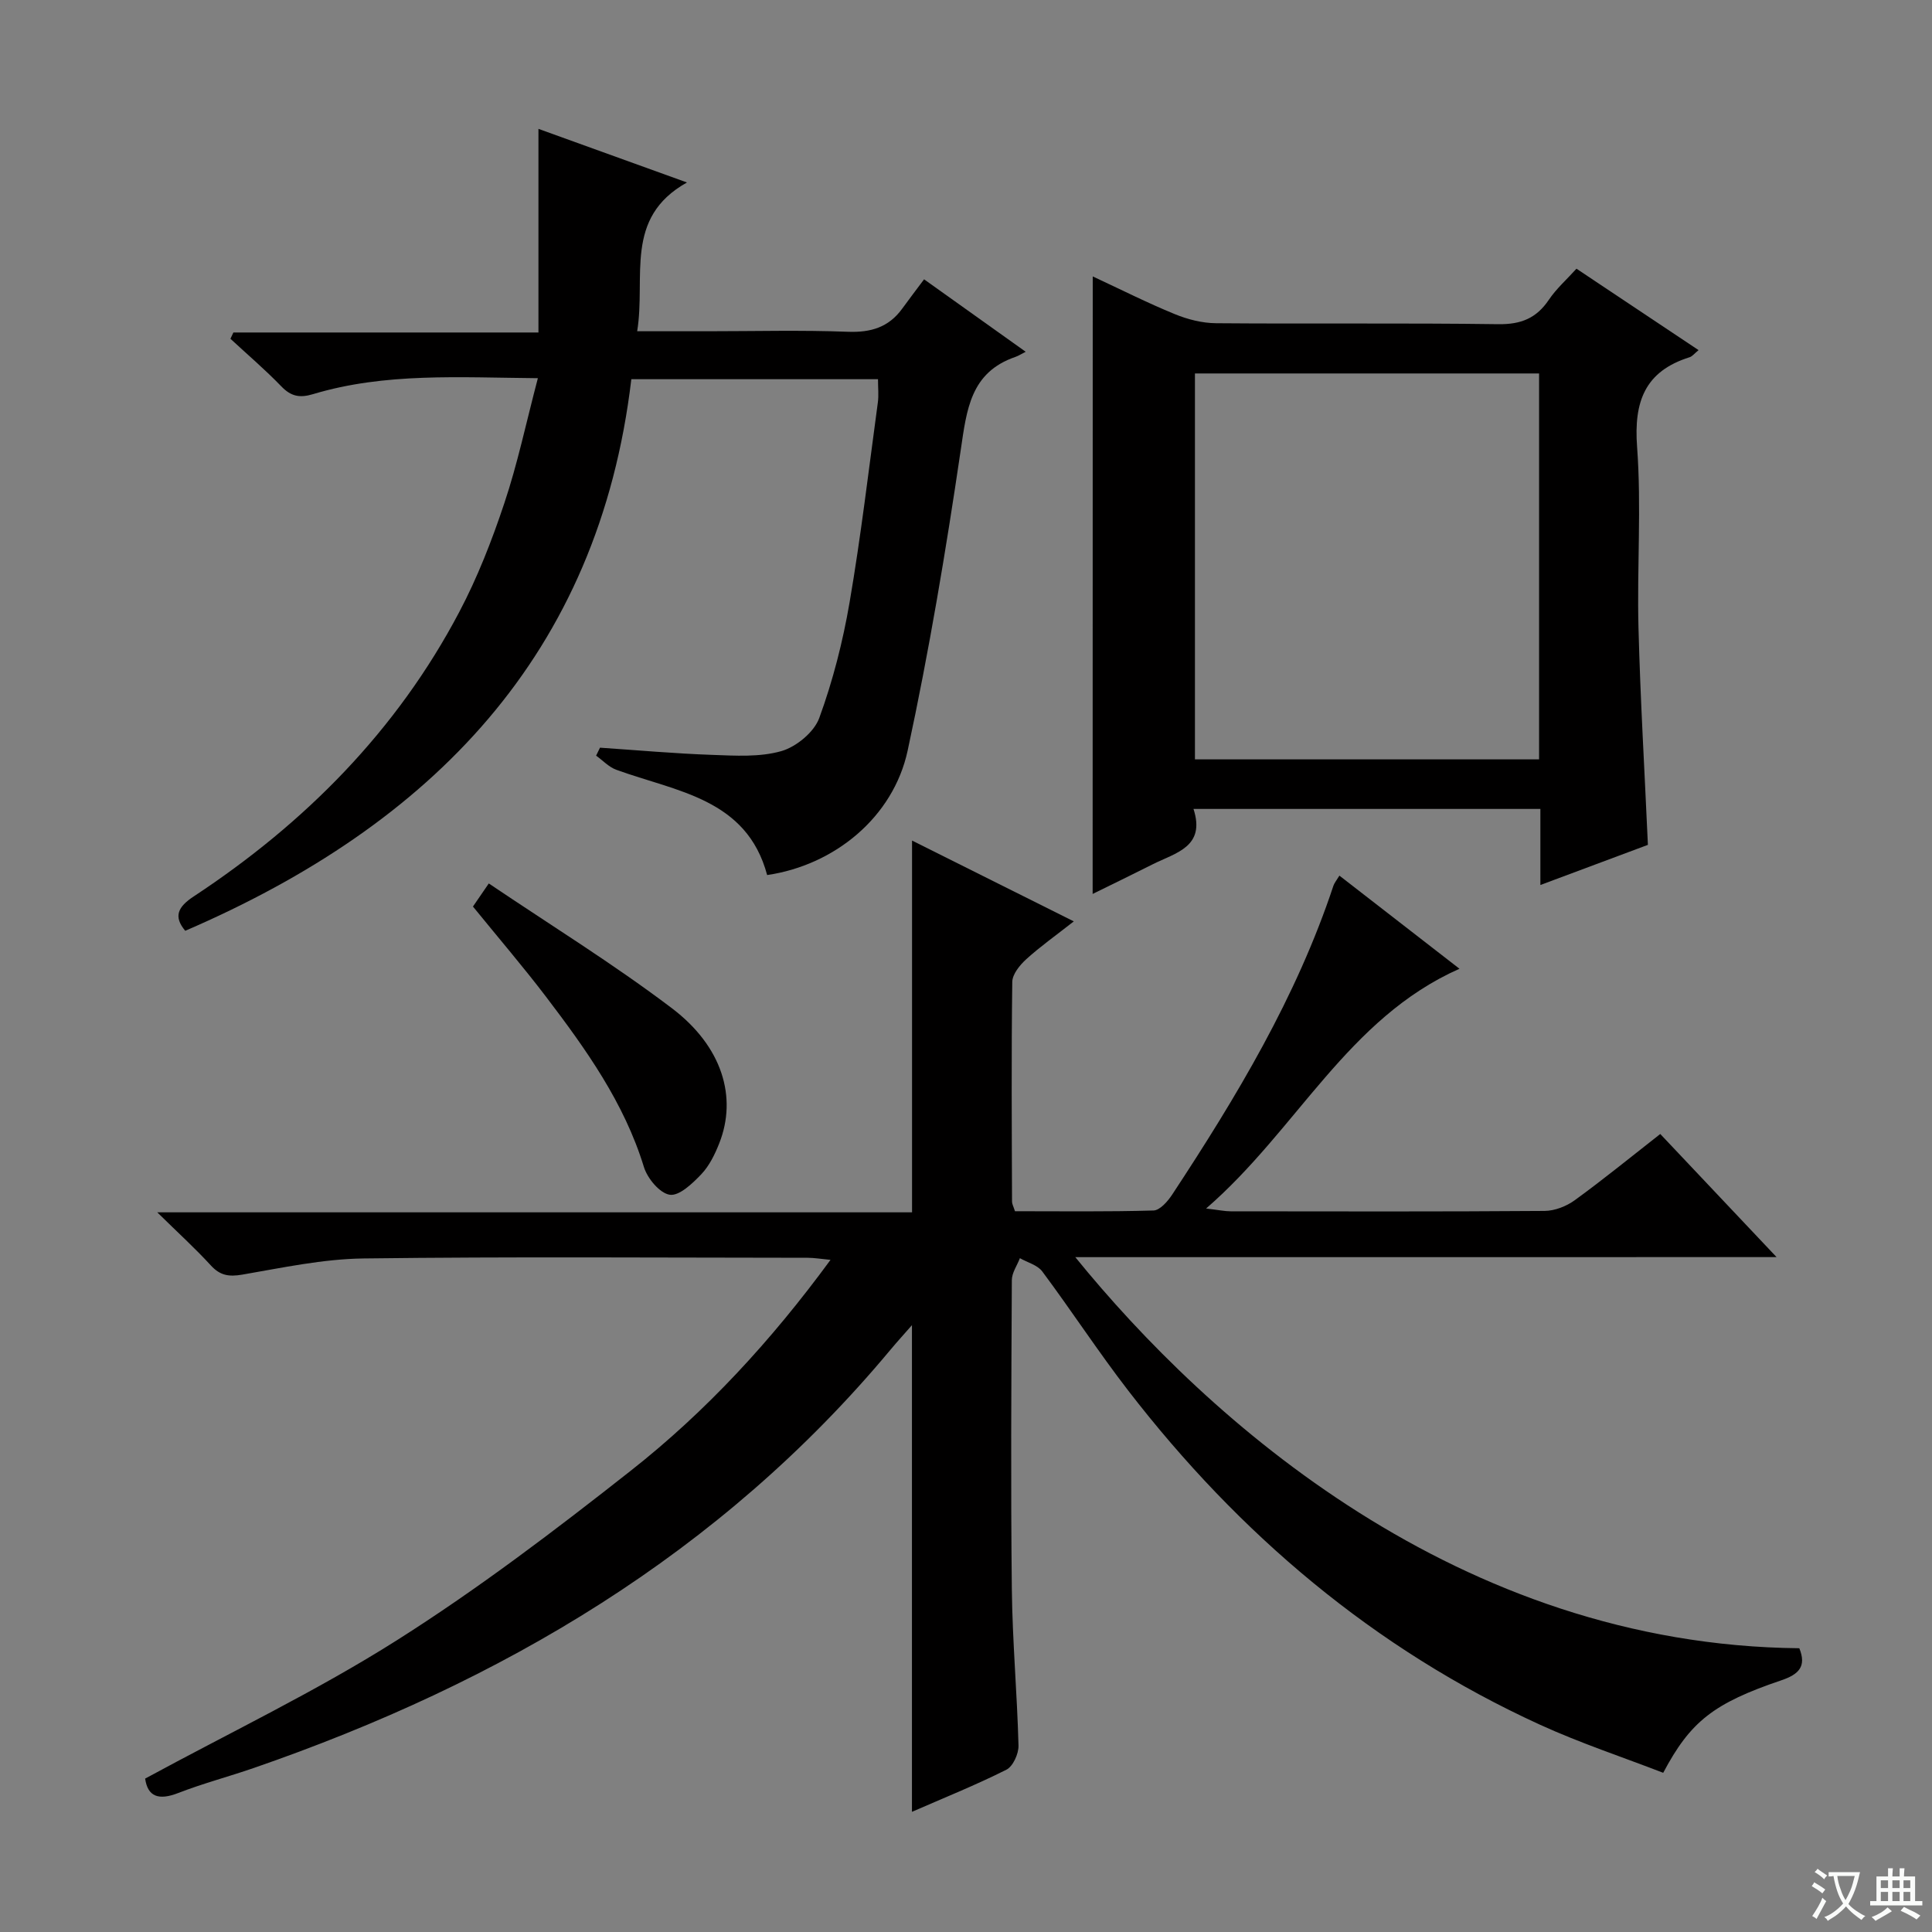 <svg enable-background="new 0 0 400 400" viewBox="0 0 400 400" xmlns="http://www.w3.org/2000/svg"><rect x="0" y="0" width="400" height="400" fill="#808080" stroke="none"/><path d="m377.9 391.2c-.2.3-.4.5-.6.8-.7-.6-1.4-1-2.2-1.5.2-.3.4-.5.5-.8.6.4 1.4.8 2.3 1.5zm-1.8 6.1c-.2-.2-.5-.4-.9-.6.4-.6.8-1.2 1.2-1.9s.7-1.3.9-1.9c.3.3.5.5.8.7-.7 1.3-1.4 2.6-2 3.7zm2.2-9c-.3.3-.5.5-.6.8-.6-.6-1.3-1.1-2-1.5.3-.3.5-.5.6-.7.6.5 1.3.9 2 1.4zm.3.2v-.9h2 4.5c-.3 1.3-.6 2.5-1 3.6s-.9 2.1-1.4 3c.4.5 1 1 1.6 1.4s1.2.8 1.9 1.1c-.3.2-.5.4-.8.8-.4-.3-1-.7-1.6-1.2s-1.2-1.1-1.6-1.6c-.5.6-1.1 1.1-1.7 1.6s-1.4.9-2.1 1.4c-.1-.3-.3-.5-.7-.8.6-.2 1.2-.5 1.9-1s1.4-1.1 2-1.8c-.5-.8-.9-1.6-1.2-2.5s-.6-2-.8-3.2c-.4.1-.7.1-1 .1zm2.5 2.7c.3 1 .7 1.7 1 2.2.3-.5.6-1.1 1-2s.6-1.9.9-3h-3.2-.4c.1.9.3 1.8.7 2.8z" fill="#fafbfa"/><path d="m396.5 388.5v1.5 3.6h1.5v.9c-.4 0-1 0-1.7 0h-7.9c-.5 0-.9 0-1.2 0v-.9h1.3v-3.5c0-.7 0-1.2 0-1.6h2.4c0-.8 0-1.4 0-1.7h1c0 .3-.1.8-.1 1.7h1.5c0-.8 0-1.4 0-1.7h1c0 .3-.1.9-.1 1.7zm-8.2 9.2c-.2-.3-.5-.5-.8-.8.8-.3 1.4-.6 1.9-.9s1-.7 1.4-1.1c.3.3.6.5.9.8-1.6 1-2.8 1.6-3.4 2zm2.6-6.8v-1.6h-1.5v1.6zm0 2.7v-1.9h-1.5v1.9zm2.4-2.7v-1.6h-1.5v1.6zm0 2.7v-1.9h-1.5v1.9zm.2 2 .7-.8c.4.2.9.5 1.6.8s1.3.7 1.8 1c-.3.3-.5.5-.8.8-.4-.3-1.5-1-3.3-1.8zm2-4.7v-1.6h-1.4v1.6zm0 2.7v-1.9h-1.4v1.9z" fill="#fafbfa"/><g fill="#010000"><path d="m222.63 260.28c27.4 33.74 79.29 80.3 149.9 80.97 1.53 3.77-.1 5.41-3.73 6.64-14.02 4.75-18.82 8.52-24.45 19.15-8.41-3.25-17.18-6.15-25.52-9.96-34.33-15.7-62.28-39.43-85.24-69.17-6.19-8.02-11.74-16.54-17.8-24.67-.99-1.33-3.06-1.85-4.63-2.75-.58 1.52-1.67 3.03-1.67 4.56-.11 21.33-.24 42.66 0 63.99.12 10.79 1.1 21.57 1.38 32.37.04 1.69-1.14 4.3-2.51 4.99-6.35 3.19-12.96 5.84-19.55 8.72 0-33.57 0-66.84 0-100.76-1.6 1.83-3.08 3.45-4.48 5.13-35.18 42.19-80.56 68.85-131.81 86.56-5.18 1.79-10.51 3.19-15.61 5.17-4.08 1.59-6.33.75-6.86-2.98 17.59-9.56 35.47-18.1 52.1-28.63 16.83-10.65 32.78-22.78 48.45-35.12 15.6-12.28 29.04-26.86 41.35-43.65-2.02-.19-3.37-.43-4.71-.43-30.66-.02-61.33-.25-91.99.14-8.39.11-16.78 1.92-25.1 3.35-2.77.47-4.58.19-6.5-1.91-3.21-3.51-6.75-6.72-11.09-10.99h156.27c0-25.8 0-51.14 0-76.97 10.75 5.37 21.76 10.87 33.49 16.73-3.7 2.91-6.93 5.19-9.84 7.83-1.33 1.21-2.88 3.1-2.9 4.71-.2 15.16-.1 30.33-.05 45.49 0 .47.27.93.61 1.98 9.48 0 19.09.13 28.68-.15 1.34-.04 2.96-1.91 3.88-3.31 13.28-20.18 25.7-40.82 33.37-63.93.2-.59.64-1.1 1.24-2.09 8.32 6.45 16.42 12.73 24.86 19.28-23.19 10.28-33.58 33.29-52.46 49.64 2.72.32 3.9.58 5.09.58 21.66.02 43.33.08 64.99-.08 2.11-.02 4.52-.96 6.25-2.22 5.92-4.3 11.6-8.94 17.7-13.71 7.75 8.21 15.47 16.38 24.08 25.49-48.85.01-96.5.01-145.19.01z"/><path d="m111.36 78.3c-16.32-.14-31.63-1.18-46.54 3.3-2.78.84-4.58.47-6.59-1.62-3.33-3.45-6.99-6.57-10.52-9.84.2-.43.41-.87.61-1.3h63.16c0-14.34 0-28.01 0-42.16 9.92 3.58 19.71 7.12 30.75 11.1-13.15 7.35-8.47 19.53-10.31 30.8h14.63c9.67 0 19.34-.26 28.99.11 4.75.18 8.44-.92 11.24-4.77 1.47-2.02 2.98-4.01 4.54-6.09 7.55 5.38 13.89 9.9 21.04 15-.95.48-1.51.85-2.12 1.06-9.33 3.2-10.09 10.91-11.33 19.28-3.07 20.84-6.55 41.65-10.99 62.23-2.98 13.82-15.16 23.73-29.09 25.77-4.24-15.86-18.78-17.26-31.24-21.8-1.54-.56-2.79-1.93-4.17-2.92.27-.55.54-1.1.8-1.65 7.74.52 15.48 1.22 23.23 1.49 4.79.17 9.83.5 14.32-.78 3.09-.89 6.78-3.92 7.85-6.86 2.82-7.71 4.88-15.8 6.27-23.9 2.36-13.74 3.98-27.61 5.86-41.43.2-1.46.03-2.98.03-4.81-16.83 0-33.59 0-51.07 0-6.76 57.1-41.35 92.22-92.36 114.2-2.48-2.96-1.54-4.95 1.78-7.13 23.04-15.18 42.01-34.31 54.95-58.86 3.78-7.16 6.77-14.83 9.33-22.52 2.73-8.14 4.5-16.59 6.95-25.9z"/><path d="m226.24 57.23c5.87 2.73 11.33 5.49 16.97 7.8 2.68 1.1 5.7 1.87 8.57 1.89 19.48.16 38.97-.07 58.45.2 4.67.06 7.87-1.23 10.44-5.05 1.55-2.3 3.7-4.2 5.72-6.44 8.53 5.69 16.78 11.2 25.28 16.86-.84.68-1.28 1.29-1.86 1.47-9.26 2.91-11.56 9.19-10.87 18.54.92 12.42-.03 24.97.29 37.45.38 14.76 1.26 29.5 1.95 44.97-6.65 2.48-14.18 5.29-22.26 8.31 0-5.58 0-10.52 0-15.75-23.94 0-47.5 0-71.82 0 2.55 7.86-3.68 9.07-8.42 11.45-4.27 2.15-8.57 4.24-12.46 6.15.02-42.51.02-84.87.02-127.85zm92.41 99.99c0-26.85 0-53.4 0-79.9-23.91 0-47.47 0-71.25 0v79.9z"/><path d="m97.92 187.69c.89-1.3 1.71-2.5 3.28-4.78 12.77 8.62 25.77 16.64 37.89 25.82 10.5 7.95 13.57 18.48 9.83 27.96-.9 2.29-2.06 4.67-3.72 6.42-1.82 1.91-4.57 4.54-6.53 4.25-2.08-.31-4.64-3.39-5.36-5.76-4.09-13.32-12-24.37-20.25-35.22-4.73-6.21-9.82-12.15-15.14-18.69z"/></g></svg>